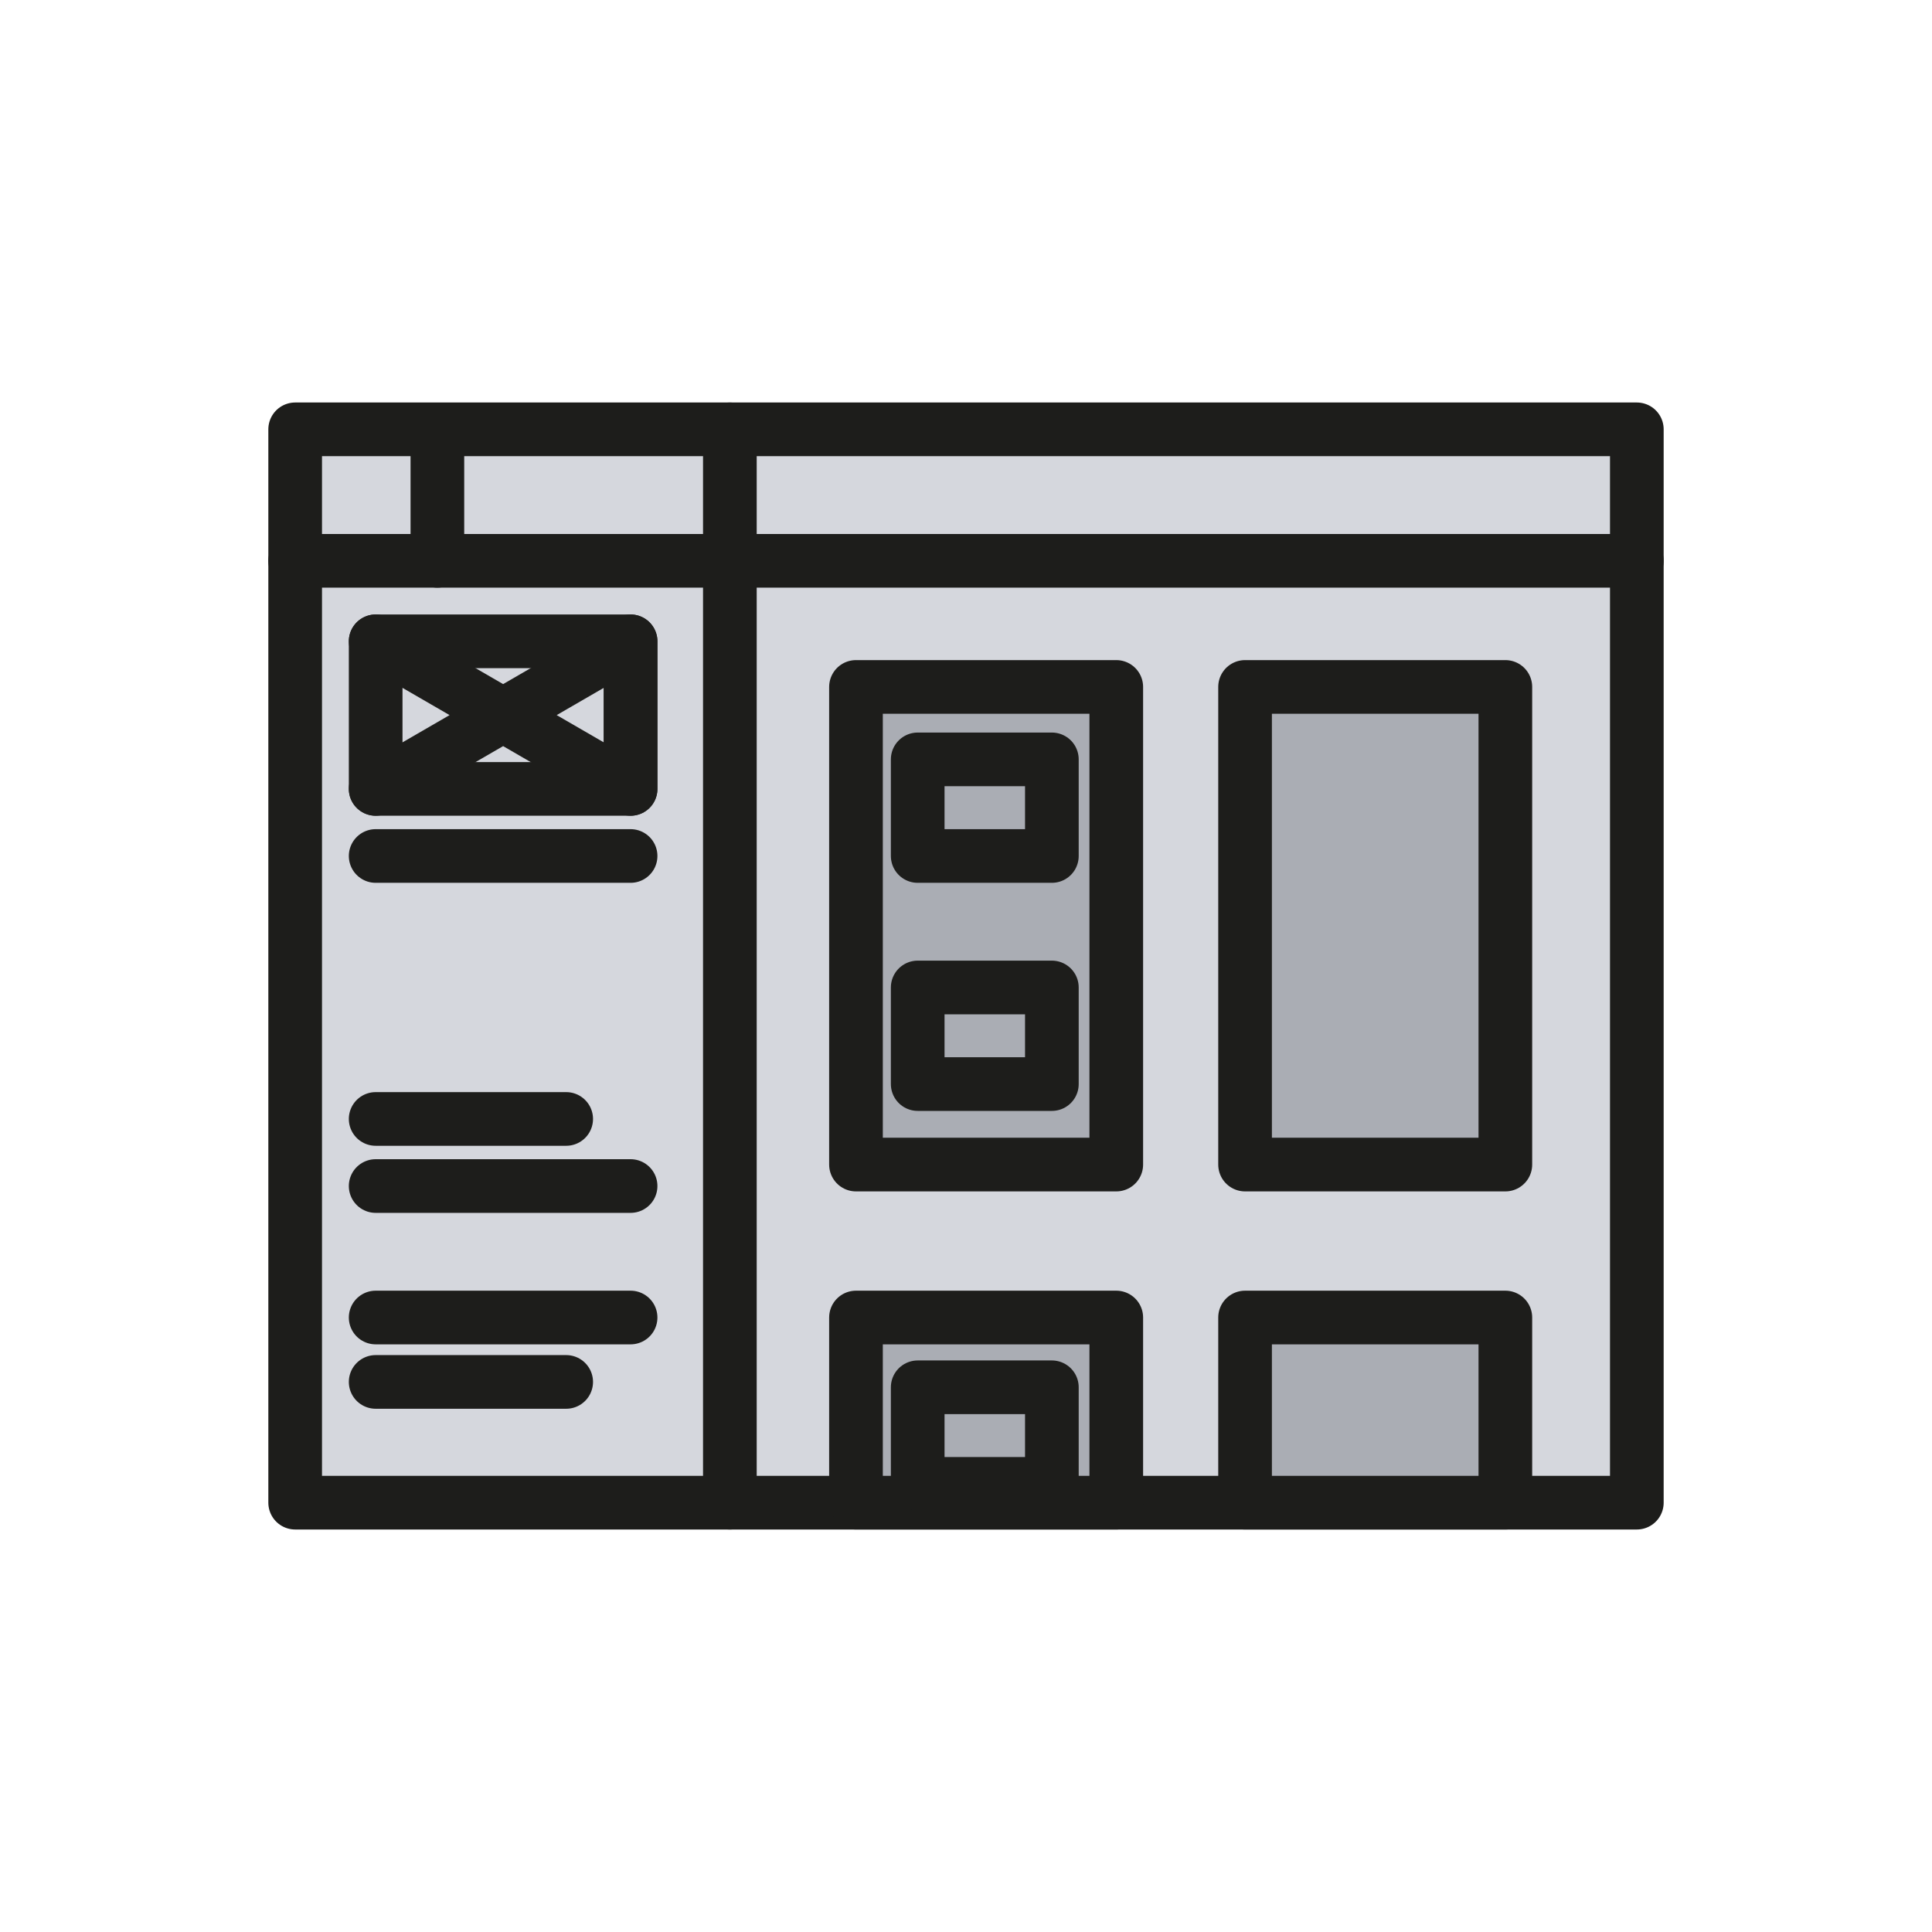 <?xml version="1.0" encoding="utf-8"?>
<!-- Generator: Adobe Illustrator 21.1.0, SVG Export Plug-In . SVG Version: 6.00 Build 0)  -->
<svg version="1.1" id="emoji" xmlns="http://www.w3.org/2000/svg" xmlns:xlink="http://www.w3.org/1999/xlink" x="0px" y="0px"
	 viewBox="0 0 72 72" enable-background="new 0 0 72 72" xml:space="preserve">
<g id="_xDB80__xDC3C_">
	
		<rect x="11" y="16" fill="#D5D7DD" stroke="#1D1D1B" stroke-width="2" stroke-linecap="round" stroke-linejoin="round" stroke-miterlimit="10" width="50" height="40"/>
	
		<line fill="none" stroke="#1D1D1B" stroke-width="2" stroke-linecap="round" stroke-linejoin="round" stroke-miterlimit="10" x1="11" y1="20.9" x2="61" y2="20.9"/>
	
		<polyline fill="none" stroke="#1D1D1B" stroke-width="2" stroke-linecap="round" stroke-linejoin="round" stroke-miterlimit="10" points="
		27.2,56 27.2,20.9 27.2,16 	"/>
	
		<rect x="14" y="23.9" fill="none" stroke="#1D1D1B" stroke-width="2" stroke-linecap="round" stroke-linejoin="round" stroke-miterlimit="10" width="9.5" height="5.5"/>
	
		<rect x="31.9" y="25.6" fill="#AAADB4" stroke="#1D1D1B" stroke-width="2" stroke-linecap="round" stroke-linejoin="round" stroke-miterlimit="10" width="9.7" height="17.8"/>
	
		<rect x="31.9" y="49.1" fill="#AAADB4" stroke="#1D1D1B" stroke-width="2" stroke-linecap="round" stroke-linejoin="round" stroke-miterlimit="10" width="9.7" height="6.9"/>
	
		<rect x="46.4" y="49.1" fill="#AAADB4" stroke="#1D1D1B" stroke-width="2" stroke-linecap="round" stroke-linejoin="round" stroke-miterlimit="10" width="9.7" height="6.9"/>
	
		<rect x="46.4" y="25.6" fill="#AAADB4" stroke="#1D1D1B" stroke-width="2" stroke-linecap="round" stroke-linejoin="round" stroke-miterlimit="10" width="9.7" height="17.8"/>
	
		<line fill="none" stroke="#1D1D1B" stroke-width="2" stroke-linecap="round" stroke-linejoin="round" stroke-miterlimit="10" x1="14" y1="31.9" x2="23.5" y2="31.9"/>
	
		<line fill="none" stroke="#1D1D1B" stroke-width="2" stroke-linecap="round" stroke-linejoin="round" stroke-miterlimit="10" x1="14" y1="41.7" x2="21.1" y2="41.7"/>
	
		<line fill="none" stroke="#1D1D1B" stroke-width="2" stroke-linecap="round" stroke-linejoin="round" stroke-miterlimit="10" x1="14" y1="44.2" x2="23.5" y2="44.2"/>
	
		<line fill="none" stroke="#1D1D1B" stroke-width="2" stroke-linecap="round" stroke-linejoin="round" stroke-miterlimit="10" x1="14" y1="49.1" x2="23.5" y2="49.1"/>
	
		<line fill="none" stroke="#1D1D1B" stroke-width="2" stroke-linecap="round" stroke-linejoin="round" stroke-miterlimit="10" x1="14" y1="51.5" x2="21.1" y2="51.5"/>
	
		<polyline fill="none" stroke="#1D1D1B" stroke-width="2" stroke-linecap="round" stroke-linejoin="round" stroke-miterlimit="10" points="
		14,23.9 23.5,29.4 23.5,23.9 14,29.4 	"/>
	
		<rect x="34.2" y="51.7" fill="none" stroke="#1D1D1B" stroke-width="2" stroke-linecap="round" stroke-linejoin="round" stroke-miterlimit="10" width="5" height="3.6"/>
	
		<line fill="none" stroke="#1D1D1B" stroke-width="2" stroke-linecap="round" stroke-linejoin="round" stroke-miterlimit="10" x1="16.3" y1="16.5" x2="16.3" y2="20.9"/>
	
		<rect x="34.2" y="28.3" fill="none" stroke="#1D1D1B" stroke-width="2" stroke-linecap="round" stroke-linejoin="round" stroke-miterlimit="10" width="5" height="3.6"/>
	
		<rect x="34.2" y="36.8" fill="none" stroke="#1D1D1B" stroke-width="2" stroke-linecap="round" stroke-linejoin="round" stroke-miterlimit="10" width="5" height="3.6"/>
</g>
</svg>
